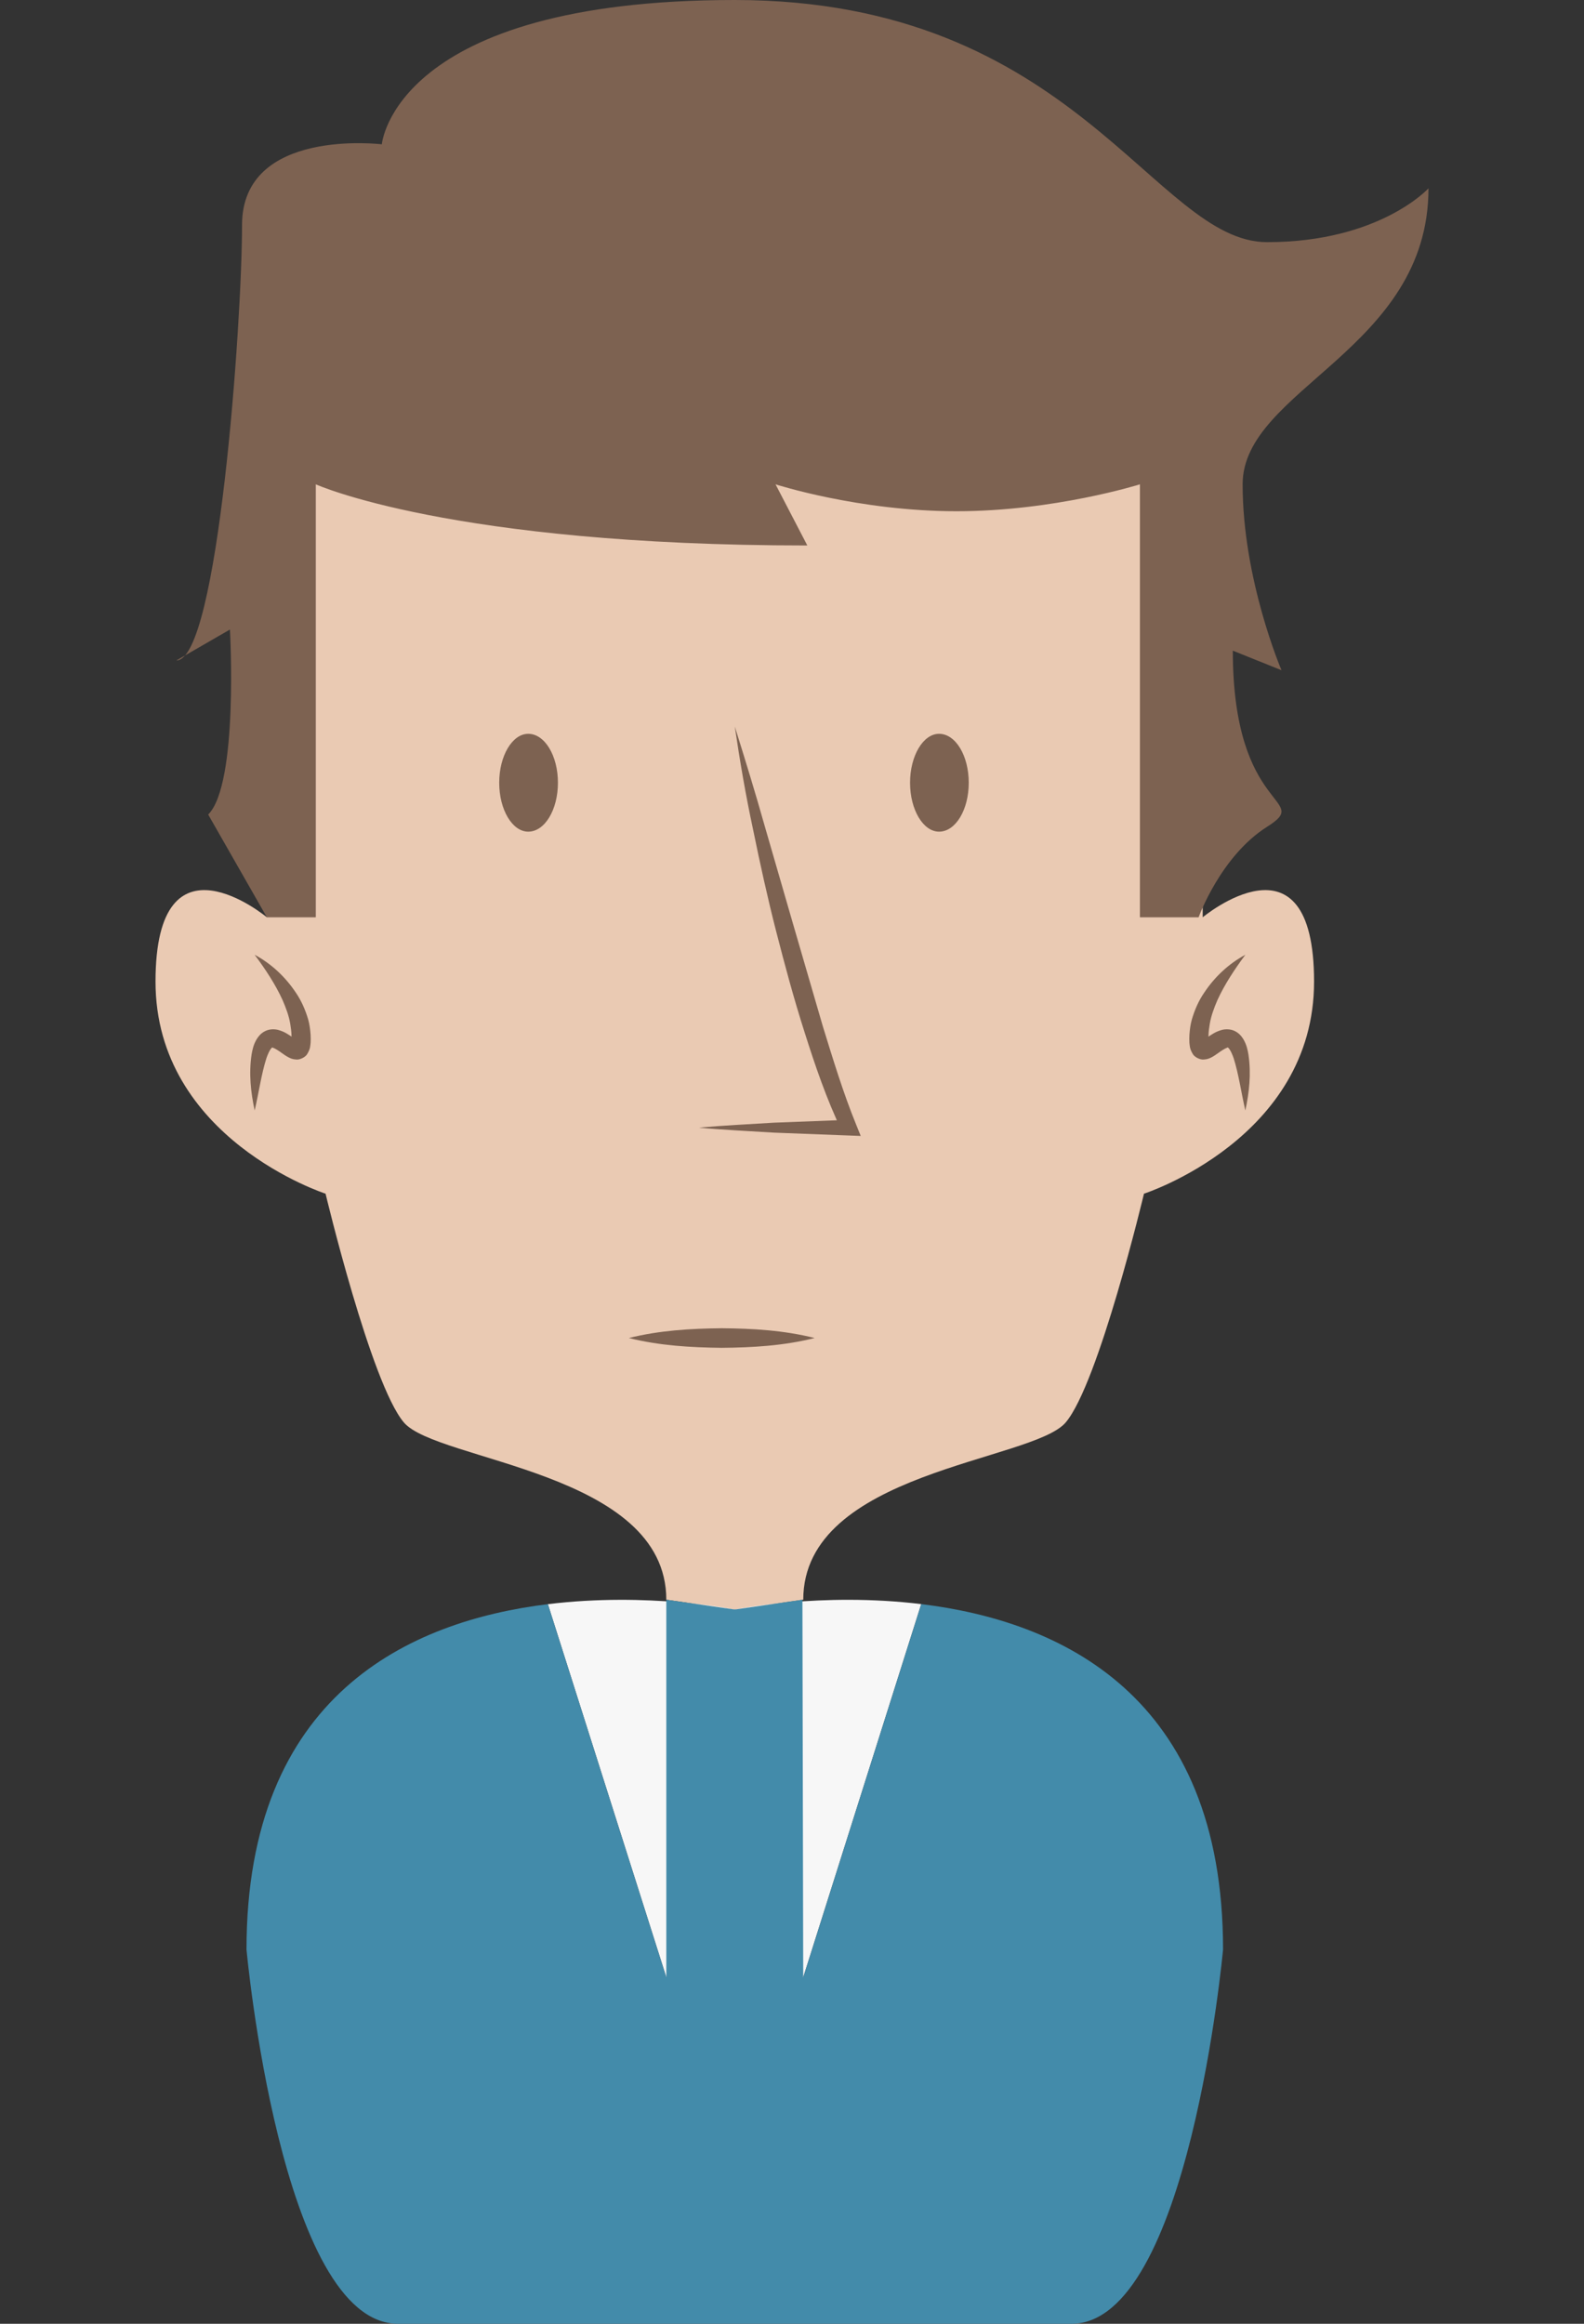 <?xml version="1.0" encoding="utf-8"?>
<!-- Generator: Adobe Illustrator 15.0.2, SVG Export Plug-In . SVG Version: 6.00 Build 0)  -->
<!DOCTYPE svg PUBLIC "-//W3C//DTD SVG 1.1//EN" "http://www.w3.org/Graphics/SVG/1.1/DTD/svg11.dtd">
<svg version="1.1" id="Calque_1" xmlns="http://www.w3.org/2000/svg" xmlns:xlink="http://www.w3.org/1999/xlink" x="0px" y="0px"
	 width="150px" height="220px" viewBox="0 0 150 220" enable-background="new 0 0 150 220" xml:space="preserve">
<rect x="0" y="0" width="150" height="220" fill="#333333" stroke="none"/>
<g>
	<path fill="#EACAB3" d="M113.893,86.843V33H69.581h-44.31v53.843c0,0-10.544-8.78-10.544,6.089
		c0,14.871,16.103,20.079,16.103,20.079s4.285,17.947,7.41,21.652c3.128,3.706,24.857,4.626,24.857,16.787l6.484,0.93l6.485-0.93
		c0-12.161,21.73-13.081,24.857-16.787c3.127-3.704,7.408-21.652,7.408-21.652s16.107-5.209,16.107-20.079
		C124.439,78.063,113.893,86.843,113.893,86.843z"/>
	<path fill="#7D6251" d="M29.905,86.843v-40.99c0,0,12.738,5.789,46.546,5.789l-3.01-5.789c0,0,7.875,2.548,17.139,2.548
		c9.262,0,17.367-2.548,17.367-2.548v40.99h5.559c0,0,2.084-5.791,6.482-8.568c4.4-2.78-3.244-1.159-3.244-16.676l4.611,1.854
		c0,0-3.682-8.568-3.682-17.601c0-9.03,17.6-12.737,17.6-28.021c0,0-4.633,5.094-15.285,5.094C109.334,22.927,101.85,0,69.582,0
		C37.314,0,36.158,13.663,36.158,13.663S22.92,12.041,22.92,21.305c0,9.262-2.279,41.221-6.215,41.221l5.069-2.926
		c0,0,0.835,14.621-2.059,17.516l5.556,9.727L29.905,86.843L29.905,86.843z"/>
	<path fill="#7D6251" d="M24.114,90.39c1.554,0.835,2.893,2.069,3.905,3.591c0.518,0.756,0.897,1.622,1.167,2.539
		c0.129,0.46,0.19,0.947,0.226,1.43c0.012,0.272,0.022,0.459,0.004,0.756c-0.043,0.283,0.003,0.547-0.324,1.083
		c-0.152,0.286-0.704,0.57-1.054,0.517c-0.349-0.02-0.526-0.116-0.676-0.185c-0.292-0.15-0.475-0.289-0.658-0.416
		c-0.341-0.249-0.669-0.45-0.835-0.505c-0.137-0.017,0.02-0.135-0.2,0.067c-0.155,0.196-0.314,0.551-0.439,0.912
		c-0.482,1.513-0.717,3.251-1.114,4.952c-0.366-1.723-0.563-3.448-0.293-5.293c0.082-0.466,0.177-0.947,0.494-1.471
		c0.163-0.257,0.393-0.555,0.793-0.75c0.394-0.201,0.866-0.199,1.195-0.12c0.667,0.17,1.05,0.486,1.418,0.714
		c0.174,0.114,0.343,0.222,0.436,0.262c0.039,0.022,0.069,0.008-0.063-0.01c-0.133-0.034-0.472,0.145-0.507,0.246
		c-0.077,0.24,0.063-0.388,0.017-0.679c-0.01-0.372-0.06-0.74-0.123-1.114c-0.127-0.753-0.403-1.494-0.723-2.233
		C26.088,93.209,25.16,91.796,24.114,90.39z"/>
	<path fill="#7D6251" d="M117.932,90.39c-1.551,0.835-2.891,2.069-3.9,3.591c-0.521,0.756-0.902,1.622-1.168,2.539
		c-0.133,0.46-0.193,0.947-0.229,1.43c-0.01,0.272-0.02,0.459-0.004,0.756c0.043,0.283,0,0.547,0.324,1.083
		c0.154,0.286,0.705,0.57,1.057,0.517c0.348-0.02,0.523-0.116,0.676-0.185c0.291-0.15,0.473-0.289,0.656-0.416
		c0.34-0.249,0.672-0.45,0.834-0.505c0.139-0.017-0.02-0.135,0.203,0.067c0.156,0.196,0.314,0.551,0.441,0.912
		c0.48,1.513,0.713,3.251,1.109,4.952c0.365-1.723,0.566-3.448,0.293-5.293c-0.08-0.466-0.178-0.947-0.492-1.471
		c-0.162-0.257-0.395-0.555-0.791-0.75c-0.395-0.201-0.869-0.199-1.199-0.12c-0.666,0.17-1.047,0.486-1.416,0.714
		c-0.174,0.114-0.344,0.222-0.438,0.262c-0.039,0.022-0.066,0.008,0.064-0.01c0.133-0.034,0.471,0.145,0.504,0.246
		c0.08,0.24-0.063-0.388-0.014-0.679c0.008-0.372,0.061-0.74,0.123-1.114c0.127-0.753,0.404-1.494,0.721-2.233
		C115.961,93.209,116.891,91.796,117.932,90.39z"/>
	<path fill="#7D6251" d="M69.582,68.779c0.987,3.154,1.958,6.307,2.849,9.476l2.745,9.481l2.752,9.456
		c0.967,3.128,1.922,6.274,3.139,9.259l0.441,1.093l-1.117-0.042l-7.104-0.272c-2.368-0.15-4.734-0.254-7.099-0.47
		c2.366-0.218,4.732-0.322,7.099-0.472l7.104-0.272l-0.678,1.049c-1.453-3.038-2.521-6.178-3.521-9.335
		c-1.011-3.154-1.867-6.346-2.689-9.543c-0.821-3.198-1.527-6.42-2.19-9.655C70.622,75.304,70.06,72.05,69.582,68.779z"/>
	<path fill="#7D6251" d="M59.548,126.675c2.932-0.732,5.868-0.894,8.799-0.927c2.934,0.027,5.867,0.189,8.801,0.927
		c-2.932,0.733-5.866,0.9-8.801,0.928C65.417,127.567,62.48,127.403,59.548,126.675z"/>
	<path fill="#7D6251" d="M47.274,74.104c0,2.561,1.244,4.632,2.747,4.632c1.569,0,2.813-2.072,2.813-4.632
		c0-2.557-1.244-4.632-2.813-4.632C48.517,69.473,47.274,71.547,47.274,74.104z"/>
	<path fill="#7D6251" d="M86.18,74.104c0,2.561,1.244,4.632,2.746,4.632c1.57,0,2.811-2.072,2.811-4.632
		c0-2.557-1.24-4.632-2.811-4.632C87.424,69.473,86.18,71.547,86.18,74.104z"/>
</g>
<path fill="#F7F7F7" d="M76.066,187.194l11.172-35.328c-9.477-1.154-17.656,0.514-17.656,0.514s-8.204-1.671-17.699-0.508
	l11.214,35.323h12.971v-0.001H76.066z"/>
<path fill="#438BAA" enable-background="new    " d="M87.238,151.866l-11.172,35.328H63.097l-11.214-35.323
	c-13.049,1.598-28.54,8.566-28.54,32.696c0,0,3.243,35.433,14.358,35.433s31.88,0,31.88,0s20.764,0,31.881,0
	c11.115,0,14.357-35.433,14.357-35.433C115.82,160.411,100.295,153.454,87.238,151.866z"/>
<polygon fill="#438BAA" enable-background="new    " points="75.988,151.45 76.066,189.168 63.097,189.168 63.097,151.45 
	69.582,152.38 "/>
</svg>

